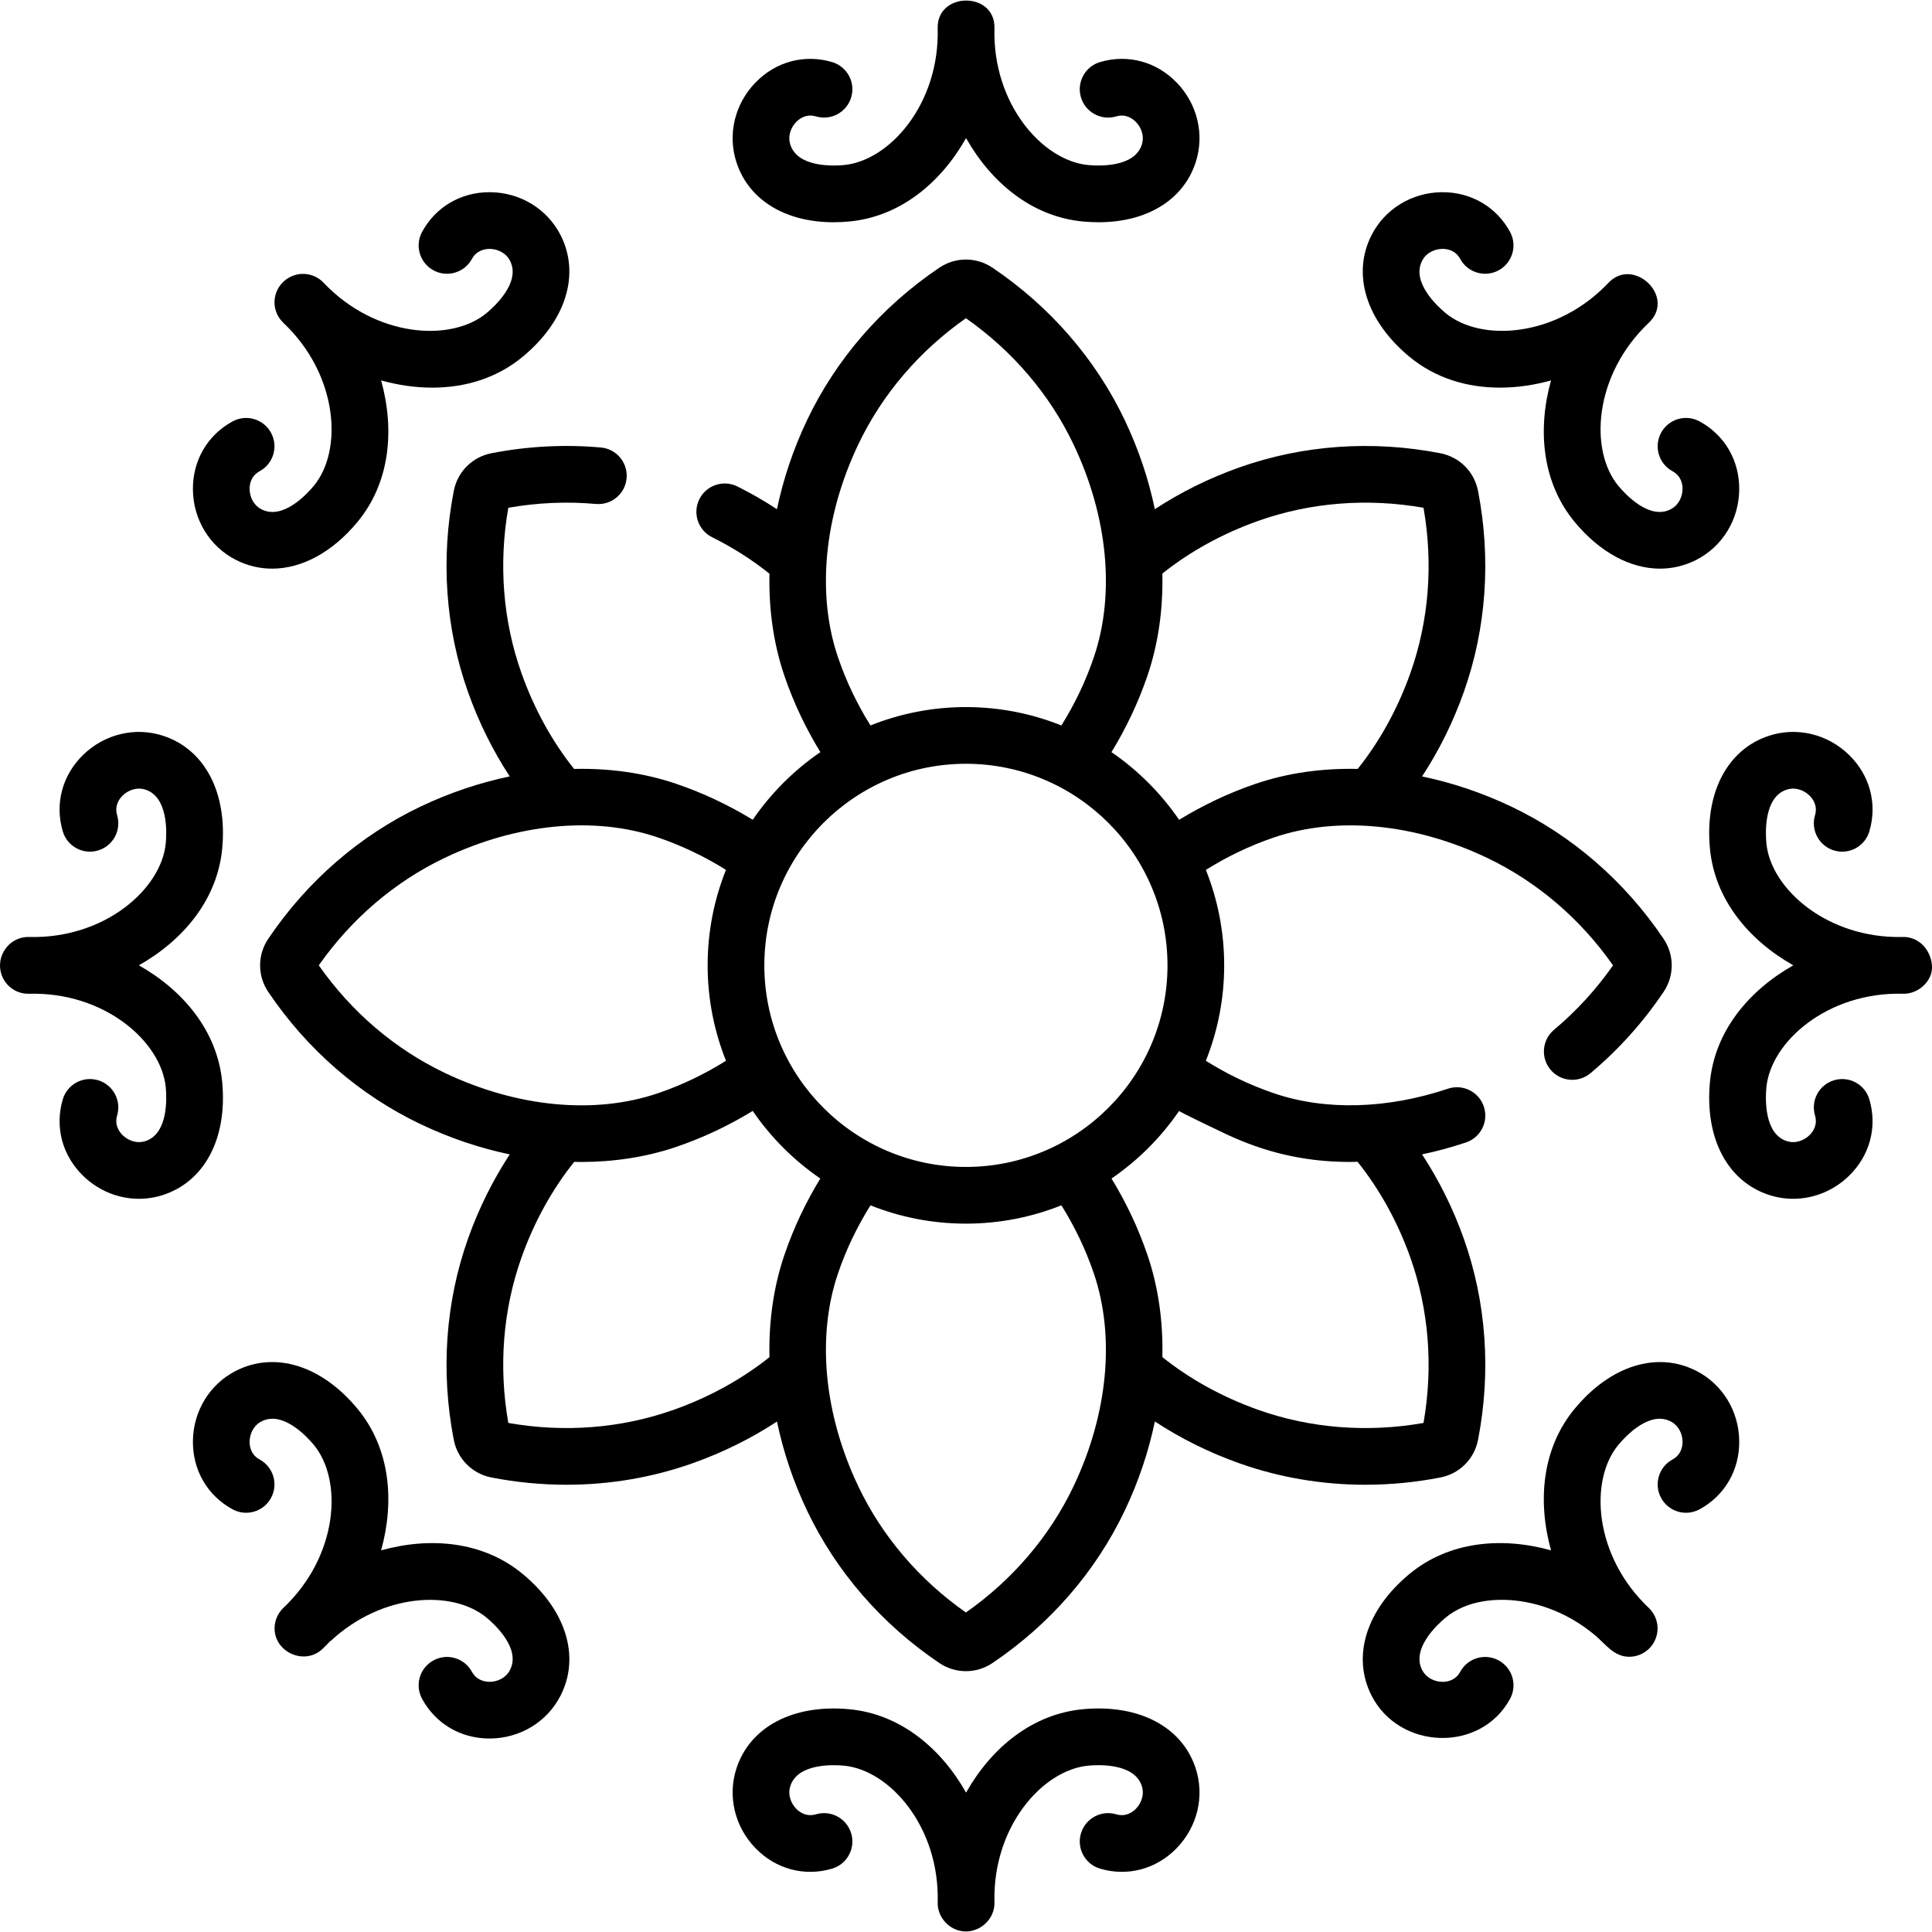 <svg id="Capa_1" enable-background="new 0 0 512.116 512.116" height="512" viewBox="0 0 512.116 512.116" width="512" xmlns="http://www.w3.org/2000/svg"><g><g><path d="m381.812 391.635c5.07-.987 8.983-4.901 9.97-9.971 3.509-18.031 2.209-36.46-3.758-53.293-2.862-8.074-6.623-15.584-11.08-22.382 3.883-.809 7.773-1.861 11.64-3.158 3.935-1.319 6.055-5.578 4.736-9.512-1.32-3.934-5.583-6.055-9.513-4.735-16.136 5.409-32.515 5.839-46.084 1.222l-.145-.05c-6.318-2.157-12.33-5.056-17.946-8.575 3.126-7.831 4.863-16.36 4.863-25.292 0-8.935-1.726-17.473-4.854-25.304 5.602-3.507 11.594-6.398 17.886-8.546l.159-.054c16.739-5.698 37.32-3.733 56.465 5.392 13.224 6.303 24.748 16.14 33.419 28.512-4.482 6.394-9.735 12.13-15.635 17.067-3.182 2.663-3.603 7.402-.94 10.584 2.665 3.182 7.402 3.602 10.585.94 7.392-6.187 13.912-13.434 19.377-21.539 2.889-4.284 2.889-9.82.001-14.103-10.268-15.23-24.218-27.342-40.342-35.027-7.733-3.685-15.704-6.344-23.662-8.005 4.457-6.799 8.206-14.324 11.069-22.399 5.967-16.834 7.266-35.263 3.757-53.294-.986-5.07-4.899-8.984-9.97-9.971-18.033-3.51-36.46-2.21-53.293 3.758-8.075 2.862-15.599 6.612-22.4 11.068-1.661-7.958-4.32-15.929-8.005-23.662-7.685-16.123-19.797-30.073-35.027-40.342-4.283-2.888-9.819-2.888-14.102 0-15.23 10.268-27.342 24.218-35.027 40.342-3.686 7.734-6.345 15.706-8.005 23.665-3.33-2.184-6.832-4.205-10.501-6.029-3.714-1.847-8.226-.333-10.073 3.383s-.333 8.226 3.383 10.073c5.555 2.762 10.647 6.026 15.203 9.669-.209 9.434 1.075 18.589 3.941 27.01.013.04.027.082.041.121 2.418 7.082 5.634 13.833 9.514 20.167-7.03 4.813-13.115 10.905-17.93 17.931-6.338-3.877-13.101-7.079-20.184-9.497-.002-.001-.118-.041-.12-.042-8.433-2.87-17.602-4.154-27.051-3.94-5.797-7.255-10.576-15.879-13.963-25.433-4.895-13.807-6.087-28.914-3.47-43.792 7.714-1.357 15.511-1.696 23.199-1.006 4.142.359 7.785-2.68 8.155-6.813.371-4.133-2.68-7.784-6.812-8.155-9.633-.863-19.399-.352-29.023 1.522-5.071.987-8.985 4.9-9.972 9.971-3.508 18.03-2.208 36.459 3.759 53.293 2.863 8.076 6.613 15.601 11.072 22.399-7.96 1.661-15.932 4.32-23.666 8.005-16.123 7.685-30.073 19.796-40.34 35.026-2.889 4.284-2.889 9.819-.001 14.103 10.269 15.23 24.218 27.342 40.341 35.027 7.736 3.687 15.709 6.367 23.67 8.028-4.455 6.796-8.214 14.305-11.076 22.377-5.967 16.835-7.267 35.264-3.758 53.294.986 5.07 4.901 8.984 9.971 9.971 6.615 1.287 13.28 1.927 19.904 1.927 11.43 0 22.731-1.907 33.389-5.686 8.074-2.862 15.598-6.611 22.4-11.065 1.661 7.957 4.319 15.928 8.004 23.66 7.685 16.123 19.797 30.073 35.027 40.342 2.142 1.444 4.596 2.166 7.051 2.166 2.454 0 4.909-.722 7.051-2.166 15.23-10.268 27.342-24.219 35.027-40.342 3.688-7.738 6.348-15.715 8.009-23.677 6.801 4.46 14.318 8.22 22.396 11.084 10.659 3.778 21.956 5.686 33.388 5.686 6.623-.001 13.292-.641 19.906-1.928zm-77.682-212.454c.003-.009.032-.095.035-.104 2.869-8.429 4.153-17.593 3.941-27.038 7.256-5.801 15.874-10.589 25.433-13.977 13.806-4.893 28.913-6.086 43.791-3.47 2.617 14.879 1.426 29.985-3.469 43.792-3.388 9.559-8.176 18.178-13.975 25.432-9.445-.212-18.61 1.071-27.04 3.941-.002.001-.118.041-.12.042-7.083 2.418-13.839 5.631-20.174 9.512-4.817-7.031-10.904-13.127-17.936-17.942 3.88-6.339 7.093-13.098 9.514-20.188zm-76.607-61.41c6.302-13.224 16.142-24.749 28.512-33.42 12.37 8.671 22.209 20.196 28.512 33.42 9.124 19.145 11.09 39.726 5.389 56.475-.002.007-.031.091-.033.097-2.157 6.317-5.044 12.336-8.56 17.952-7.835-3.129-16.369-4.869-25.307-4.869-8.935 0-17.466 1.739-25.298 4.865-3.512-5.604-6.402-11.601-8.552-17.897l-.055-.159c-5.697-16.739-3.732-37.32 5.392-56.464zm-109.606 166.629c-13.224-6.302-24.746-16.14-33.418-28.512 8.671-12.371 20.195-22.209 33.418-28.512 19.146-9.124 39.726-11.09 56.429-5.405l.145.05c6.313 2.155 12.327 5.043 17.94 8.557-3.13 7.833-4.856 16.373-4.856 25.31 0 8.932 1.737 17.461 4.863 25.292-5.604 3.513-11.599 6.408-17.895 8.558l-.159.054c-16.742 5.698-37.323 3.732-56.467-5.392zm90.029 48.18c-.015.039-.028.078-.041.118-2.869 8.43-4.153 17.595-3.941 27.04-7.257 5.8-15.875 10.587-25.432 13.975-13.806 4.894-28.911 6.087-43.792 3.469-2.617-14.878-1.425-29.984 3.47-43.791 3.388-9.559 8.189-18.16 13.987-25.415.656.015 1.311.03 1.964.03 8.305 0 17.034-1.255 25.064-3.988.002-.001.118-.041.12-.042 7.083-2.418 13.842-5.622 20.175-9.503 4.811 7.024 10.9 13.105 17.922 17.919-3.877 6.339-7.077 13.104-9.496 20.188zm76.601 61.425c-6.302 13.224-16.142 24.749-28.512 33.42-12.37-8.671-22.21-20.196-28.512-33.419-9.124-19.145-11.09-39.726-5.393-56.465l.037-.108c2.156-6.314 5.054-12.322 8.568-17.936 7.83 3.127 16.366 4.852 25.3 4.852 8.937 0 17.476-1.726 25.309-4.856 3.505 5.603 6.393 11.596 8.541 17.888l.055.159c5.697 16.739 3.731 37.32-5.393 56.465zm-28.512-84.683c-29.463 0-53.433-23.971-53.433-53.434s23.97-53.434 53.433-53.434c29.464 0 53.434 23.971 53.434 53.434s-23.97 53.434-53.434 53.434zm77.504 64.391c-9.56-3.389-18.173-8.182-25.43-13.98.213-9.433-1.067-18.583-3.928-26.99l-.057-.166c-2.418-7.083-5.617-13.848-9.497-20.184 7.023-4.814 13.112-10.895 17.923-17.919-.106.174 11.84 5.87 12.859 6.34 2.46 1.134 4.912 2.132 7.375 2.994 8.034 2.812 16.187 4.188 25.107 4.188.649 0 1.304-.027 1.956-.042 5.81 7.262 10.62 15.868 14.012 25.437 4.895 13.806 6.086 28.913 3.469 43.792-14.875 2.614-29.983 1.424-43.789-3.47z"/><path d="m220.964 58.91c1.327 0 2.689-.063 4.078-.191 13.554-1.25 24.353-10.289 31.035-22.109 6.682 11.82 17.481 20.859 31.035 22.109 1.39.128 2.75.191 4.078.191 12.805 0 22.497-5.88 25.753-15.893 2.399-7.376.456-15.485-5.071-21.164-5.393-5.542-12.971-7.561-20.273-5.404-3.98 1.176-6.251 5.356-5.076 9.335 1.177 3.979 5.359 6.25 9.335 5.075 2.579-.763 4.392.597 5.245 1.474 1.273 1.307 2.348 3.579 1.55 6.034-1.961 6.027-11.332 5.647-14.162 5.386-12.209-1.126-25.432-16.284-24.888-36.236.27-9.886-15.319-9.774-15.053 0 .544 19.952-12.679 35.11-24.888 36.236-2.829.262-12.2.642-14.162-5.386-.798-2.455.277-4.727 1.55-6.034.853-.877 2.667-2.237 5.245-1.474 3.981 1.177 8.158-1.096 9.335-5.075 1.176-3.979-1.096-8.159-5.076-9.335-7.302-2.157-14.88-.137-20.273 5.404-5.527 5.678-7.47 13.788-5.071 21.164 3.257 10.014 12.948 15.893 25.754 15.893z"/><path d="m287.112 453.057c-13.554 1.25-24.353 10.289-31.035 22.109-6.682-11.82-17.481-20.859-31.035-22.109-14.801-1.361-26.237 4.651-29.831 15.701-2.399 7.376-.456 15.485 5.071 21.164 5.393 5.542 12.972 7.562 20.273 5.404 3.98-1.176 6.251-5.356 5.076-9.336-1.176-3.979-5.357-6.249-9.335-5.075-2.578.762-4.392-.597-5.245-1.474-1.273-1.307-2.348-3.579-1.55-6.034 1.961-6.027 11.334-5.646 14.162-5.386 12.209 1.126 25.432 16.284 24.888 36.236-.097 3.562 2.499 6.807 5.973 7.554 3.538.761 7.181-1.294 8.538-4.616.38-.93.569-1.934.542-2.939-.544-19.952 12.679-35.11 24.888-36.236 2.832-.261 12.201-.642 14.162 5.386.798 2.455-.277 4.727-1.55 6.034-.853.877-2.666 2.236-5.245 1.474-3.982-1.176-8.158 1.096-9.335 5.075-1.176 3.98 1.096 8.159 5.076 9.336 7.303 2.158 14.88.137 20.273-5.404 5.527-5.678 7.47-13.788 5.071-21.164-3.595-11.05-15.028-17.064-29.832-15.7z"/><path d="m62.515 148.405c3.075 1.565 6.323 2.328 9.621 2.328 7.81 0 15.894-4.28 22.576-12.32 8.699-10.466 9.944-24.491 6.313-37.572 4.464 1.239 9.039 1.913 13.544 1.913 8.697 0 17.137-2.499 24.032-8.23 11.436-9.505 15.264-21.842 9.992-32.197-3.519-6.912-10.627-11.272-18.551-11.379-.101-.001-.201-.002-.3-.002-7.609 0-14.267 3.915-17.857 10.517-1.982 3.646-.634 8.208 3.012 10.19 3.645 1.983 8.208.633 10.19-3.012 1.283-2.36 3.568-2.662 4.752-2.667 1.825.025 4.191.871 5.362 3.172 2.876 5.648-4.023 12.007-6.206 13.822-9.428 7.838-29.498 6.468-43.221-8.024-2.421-2.556-6.205-3.028-9.137-1.376-.009.005-.017.01-.026.015-4.371 2.462-5.239 8.445-1.48 12.005 14.492 13.723 15.861 33.792 8.024 43.221-1.814 2.182-8.169 9.084-13.822 6.206-2.301-1.171-3.147-3.538-3.172-5.362-.017-1.224.308-3.469 2.667-4.751 3.646-1.982 4.995-6.544 3.012-10.19-1.982-3.646-6.544-4.996-10.189-3.013-6.689 3.637-10.62 10.424-10.515 18.157.108 7.921 4.468 15.029 11.379 18.549z"/><path d="m449.639 363.371c-10.356-5.272-22.693-1.443-32.197 9.992-8.701 10.469-9.945 24.499-6.31 37.583-13.082-3.636-27.11-2.396-37.58 6.307-11.436 9.505-15.264 21.842-9.992 32.197 7.337 14.41 28.892 15.239 36.708.865 1.982-3.646.634-8.208-3.012-10.19-3.647-1.985-8.208-.634-10.19 3.012-1.253 2.305-3.425 2.667-4.666 2.667-.03 0-.059 0-.086 0-1.825-.025-4.191-.871-5.362-3.172-2.876-5.648 4.023-12.007 6.206-13.822 5.712-4.748 13.943-5.445 21-4.199 4.388.775 8.626 2.357 12.495 4.563 2.172 1.238 4.228 2.676 6.143 4.283 2.806 2.355 4.985 5.704 9.06 5.704 1.991 0 3.98-.787 5.457-2.348 2.853-3.013 2.723-7.769-.291-10.622-14.492-13.723-15.861-33.793-8.024-43.221 1.815-2.182 8.171-9.082 13.822-6.206 2.301 1.171 3.147 3.538 3.172 5.362.017 1.224-.308 3.469-2.667 4.751-3.646 1.982-4.995 6.544-3.013 10.19 1.981 3.646 6.542 4.994 10.19 3.013 6.689-3.637 10.62-10.424 10.515-18.157-.107-7.925-4.467-15.033-11.378-18.552z"/><path d="m58.908 286.922c-1.25-13.556-10.28-24.362-22.098-31.045 11.813-6.682 20.848-17.476 22.098-31.024 1.365-14.807-4.651-26.238-15.701-29.832-7.376-2.398-15.484-.455-21.164 5.072-5.541 5.393-7.562 12.972-5.403 20.273 1.177 3.979 5.358 6.251 9.335 5.076 3.98-1.177 6.252-5.356 5.076-9.335-.761-2.575.597-4.391 1.474-5.245 1.306-1.272 3.575-2.348 6.035-1.549 6.026 1.96 5.645 11.335 5.384 14.162-1.125 12.208-16.293 25.43-36.235 24.887-4.82-.131-8.426 4.305-7.587 8.904.654 3.583 3.812 6.263 7.587 6.149 19.975-.537 35.11 12.679 36.235 24.887.261 2.827.643 12.202-5.384 14.162-2.457.798-4.727-.277-6.035-1.549-.877-.854-2.235-2.671-1.474-5.245 1.176-3.979-1.096-8.159-5.076-9.336-3.981-1.178-8.158 1.096-9.335 5.076-2.158 7.301-.138 14.88 5.403 20.273 4.07 3.962 9.389 6.082 14.791 6.082 2.135 0 4.283-.331 6.372-1.01 11.051-3.594 17.067-15.025 15.702-29.833z"/><path d="m509.385 250.223c-1.357-1.2-3.118-1.91-4.939-1.861-19.936.53-35.11-12.679-36.235-24.887-.261-2.827-.643-12.202 5.384-14.162 2.459-.798 4.728.277 6.035 1.549.878.854 2.235 2.671 1.474 5.245-1.176 3.979 1.096 8.159 5.075 9.335 3.982 1.178 8.159-1.096 9.335-5.076 2.158-7.301.138-14.88-5.403-20.273-5.678-5.527-13.79-7.471-21.164-5.072-11.05 3.594-17.066 15.025-15.701 29.832 1.25 13.553 10.289 24.348 22.106 31.03-11.82 6.682-20.856 17.483-22.106 31.039-1.365 14.807 4.651 26.238 15.701 29.832 2.09.679 4.236 1.011 6.372 1.011 5.402 0 10.722-2.121 14.791-6.082 5.541-5.393 7.562-12.972 5.403-20.273-1.177-3.979-5.357-6.25-9.335-5.076-3.98 1.177-6.252 5.356-5.075 9.336.761 2.575-.597 4.391-1.474 5.245-1.306 1.272-3.576 2.347-6.035 1.549-6.026-1.96-5.645-11.335-5.384-14.162 1.124-12.209 16.294-25.426 36.235-24.887 3.011.081 5.948-1.832 7.167-4.574.311-.699.47-1.46.498-2.238.087-2.353-1.019-4.872-2.725-6.38z"/><path d="m138.602 417.252c-10.471-8.702-24.498-9.941-37.581-6.304 3.636-13.084 2.393-27.115-6.309-37.585-9.504-11.435-21.837-15.264-32.197-9.992-6.911 3.519-11.271 10.627-11.378 18.55-.105 7.733 3.826 14.521 10.515 18.157 3.645 1.982 8.207.632 10.189-3.013 1.982-3.646.634-8.208-3.012-10.19-2.359-1.282-2.684-3.528-2.667-4.751.024-1.824.871-4.191 3.172-5.362 5.647-2.877 12.008 4.023 13.822 6.206 7.837 9.429 6.468 29.498-8.024 43.221-1.424 1.349-2.274 3.229-2.344 5.19-.232 6.535 7.936 10.208 12.675 5.721.73-.691 1.436-1.417 2.131-2.157.017.015.034.029.05.044 13.619-12.742 32.342-13.668 41.352-6.18 2.183 1.815 9.082 8.174 6.206 13.823-1.171 2.301-3.538 3.146-5.362 3.171-1.184.001-3.469-.308-4.752-2.667-1.981-3.646-6.544-4.995-10.19-3.012-3.646 1.982-4.994 6.544-3.012 10.19 3.59 6.602 10.248 10.517 17.857 10.517.1 0 .201 0 .3-.002 7.924-.107 15.031-4.468 18.551-11.379 5.272-10.354 1.444-22.69-9.992-32.196z"/><path d="m373.552 94.524c6.896 5.732 15.334 8.229 24.032 8.229 4.505 0 9.08-.673 13.545-1.913-3.631 13.081-2.386 27.106 6.313 37.572 6.683 8.041 14.766 12.321 22.576 12.32 3.297 0 6.546-.763 9.621-2.328 6.911-3.519 11.271-10.627 11.378-18.551.105-7.733-3.826-14.521-10.515-18.157-3.647-1.983-8.208-.633-10.19 3.013s-.634 8.208 3.013 10.19c2.359 1.282 2.684 3.528 2.667 4.751-.024 1.824-.871 4.191-3.172 5.362-5.646 2.879-12.007-4.023-13.822-6.206-7.837-9.429-6.468-29.498 8.024-43.221 7.33-6.94-4.045-17.613-10.644-10.643-13.721 14.493-33.791 15.862-43.221 8.024-2.183-1.815-9.082-8.174-6.206-13.823 1.171-2.301 3.538-3.146 5.362-3.171h.086c1.24 0 3.412.363 4.666 2.667 1.981 3.645 6.542 4.994 10.19 3.012 3.646-1.982 4.994-6.544 3.012-10.19-3.637-6.689-10.447-10.605-18.157-10.515-7.924.107-15.031 4.468-18.551 11.379-5.271 10.356-1.443 22.693 9.993 32.199z"/></g></g></svg>